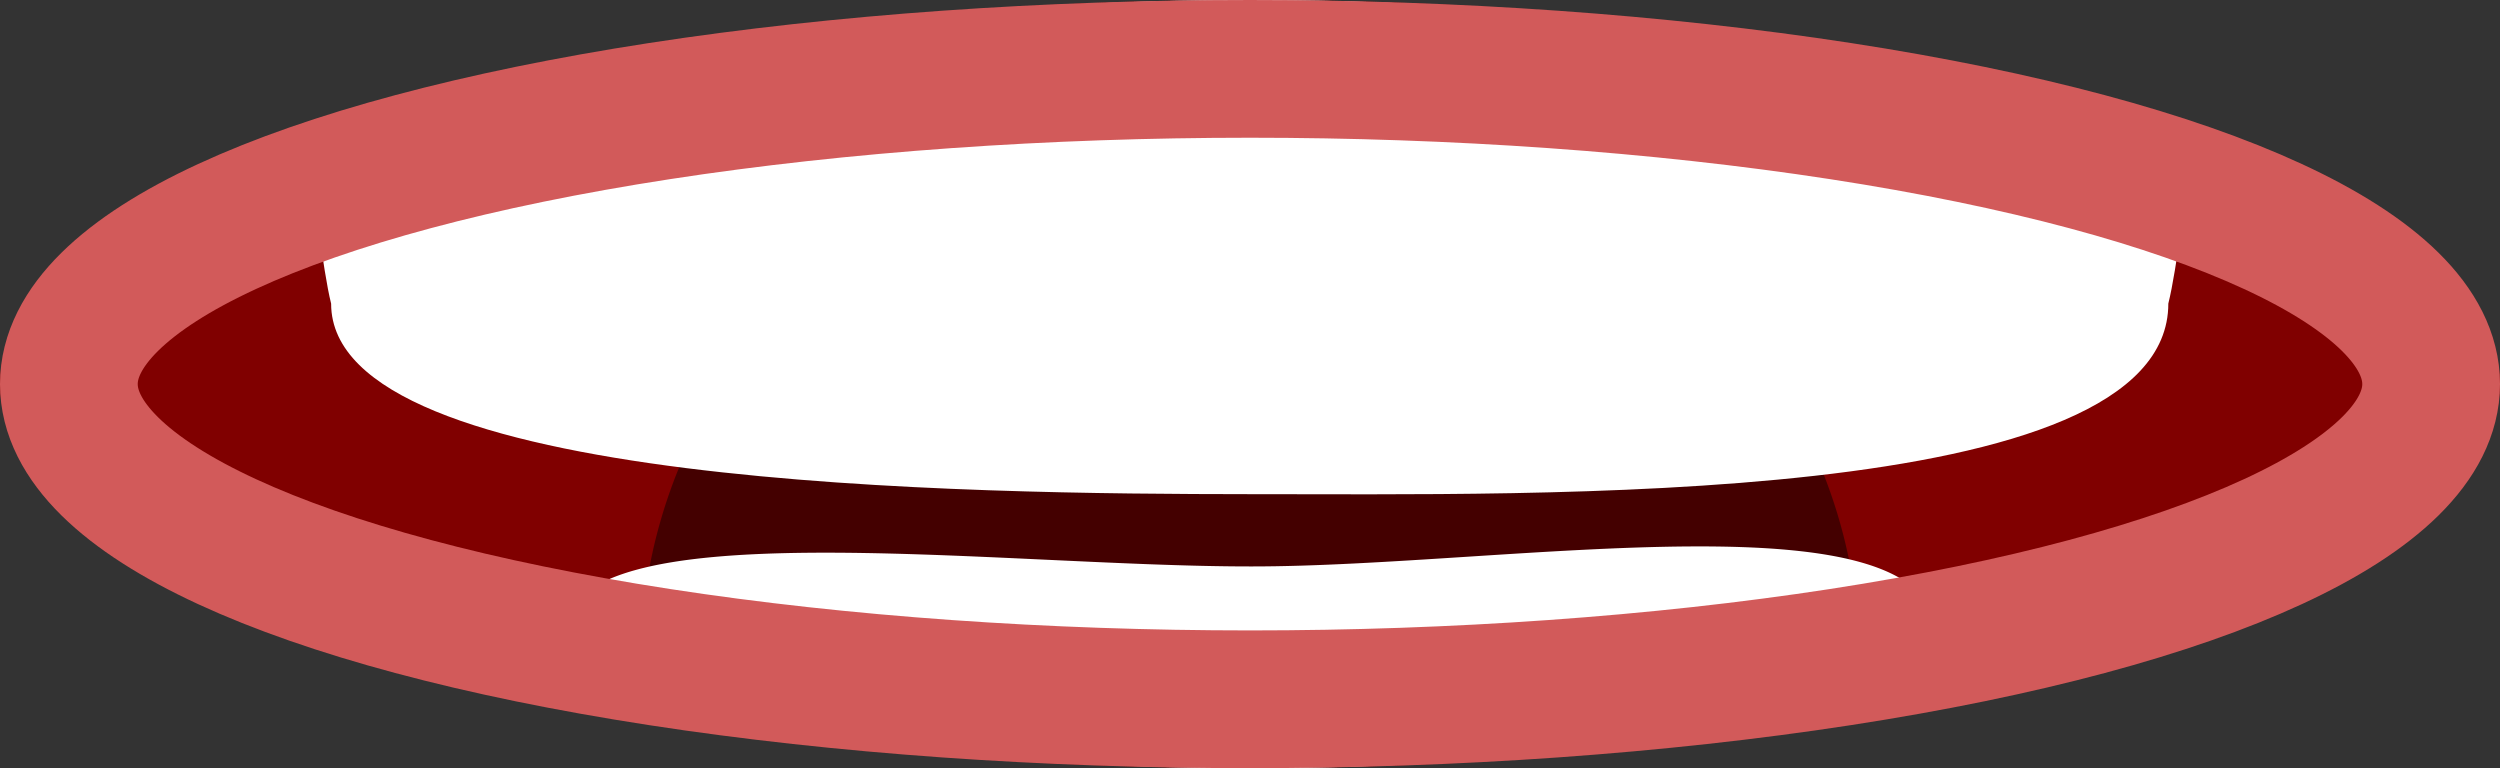 <?xml version="1.0" encoding="UTF-8" standalone="no"?>
<!-- Created with Inkscape (http://www.inkscape.org/) -->

<svg
   xmlns:dc="http://purl.org/dc/elements/1.1/"
   xmlns:cc="http://creativecommons.org/ns#"
   xmlns:rdf="http://www.w3.org/1999/02/22-rdf-syntax-ns#"
   xmlns:svg="http://www.w3.org/2000/svg"
   xmlns="http://www.w3.org/2000/svg"
   xmlns:sodipodi="http://sodipodi.sourceforge.net/DTD/sodipodi-0.dtd"
   xmlns:inkscape="http://www.inkscape.org/namespaces/inkscape"
   version="1.1"
   id="svg2"
   width="179"
   height="55"
   viewBox="0 0 179 55"
   sodipodi:docname="Mouth_Teeth.svg"
   inkscape:version="0.92.5 (2060ec1f9f, 2020-04-08)"
   inkscape:export-filename="C:\Users\Willian\Documents\IVA2020\ArthurPrototype\Assets\Sprites\Prototypes\Mouth_Teeth.png"
   inkscape:export-xdpi="96"
   inkscape:export-ydpi="96">
  <rect x="0" y="0" width="179" height="55" fill="#333333" stroke="none"/>
  <defs
     id="defs6" />
  <sodipodi:namedview
     pagecolor="#414141"
     bordercolor="#000000"
     borderopacity="1"
     objecttolerance="10"
     gridtolerance="10"
     guidetolerance="10"
     inkscape:pageopacity="0.74509804"
     inkscape:pageshadow="2"
     inkscape:window-width="1920"
     inkscape:window-height="1017"
     id="namedview4"
     showgrid="false"
     inkscape:pagecheckerboard="true"
     inkscape:zoom="5.8069664"
     inkscape:cx="87.459709"
     inkscape:cy="8.9748581"
     inkscape:window-x="-8"
     inkscape:window-y="32"
     inkscape:window-maximized="1"
     inkscape:current-layer="svg2"
     showguides="false" />
  <ellipse
     style="opacity:1;fill:#800000;stroke:none;stroke-width:1.347"
     id="path817-1"
     cx="89.5"
     cy="27.5"
     rx="89.5"
     ry="27.5"
     inkscape:export-xdpi="96"
     inkscape:export-ydpi="96" />
  <path
     style="opacity:0.7;fill:#2b0000;stroke-width:1.47"
     id="path893"
     sodipodi:type="arc"
     sodipodi:cx="89.5"
     sodipodi:cy="-47.333134"
     sodipodi:rx="43.626255"
     sodipodi:ry="39.666267"
     sodipodi:start="0"
     sodipodi:end="3.1415927"
     sodipodi:open="true"
     d="m 133.126,-47.333 a 43.626,39.666 0 0 1 -21.813,34.352 43.626,39.666 0 0 1 -43.626,-1e-6 43.626,39.666 0 0 1 -21.813,-34.352"
     transform="scale(1,-1)" />
  <ellipse
     style="opacity:1;fill:#aa0000"
     id="path818"
     cx="86.677"
     cy="54.718"
     r="35.292" />
  <path
     style="opacity:1;fill:#ffffff;stroke:none;stroke-width:2.604"
     d="M 89.427,0 89.255,0.002 C 62.688,0.037 37.732,4.172 21.939,11.154 c 0.566,2.319 1.152,8.134 1.77,10.587 0,13.218 45.745,13.625 65.83,13.642 20.047,-0.022 65.713,1.069 65.713,-13.648 0.631,-2.505 1.232,-8.199 1.809,-10.565 C 141.226,4.157 116.158,0.013 89.492,0 h -0.031 z"
     id="path817-3"
     inkscape:connector-curvature="0"
     sodipodi:nodetypes="cccccccccc" />
  <path
     style="opacity:1;fill:#ffffff;stroke:none;stroke-width:1.634"
     d="m 121.011,39.125 c -9.985,0.059 -22.262,1.442 -31.433,1.432 -18.384,0.015 -49.21,-4.257 -49.21,4.881 -0.532,1.22 -1.021,2.357 -1.538,3.549 a 81.47,27.5 0 0 0 50.626,6.012 c 0.002,-3e-6 0.004,-10e-7 0.005,0 L 89.549,55 a 81.47,27.5 0 0 0 0.028,0 81.47,27.5 0 0 0 50.594,-5.955 c -0.499,-1.15 -0.97,-2.244 -1.483,-3.42 0,-5.297 -7.693,-6.56 -17.678,-6.5 z"
     id="path817-3-1"
     inkscape:connector-curvature="0" />
  <ellipse
     style="opacity:1;fill:none;stroke:#d25a5a;stroke-width:9.861;stroke-miterlimit:4;stroke-dasharray:none;stroke-opacity:1"
     id="path817-1-4"
     cx="89.5"
     cy="27.5"
     rx="84.569"
     ry="22.569"
     inkscape:export-xdpi="96"
     inkscape:export-ydpi="96" />
</svg>

